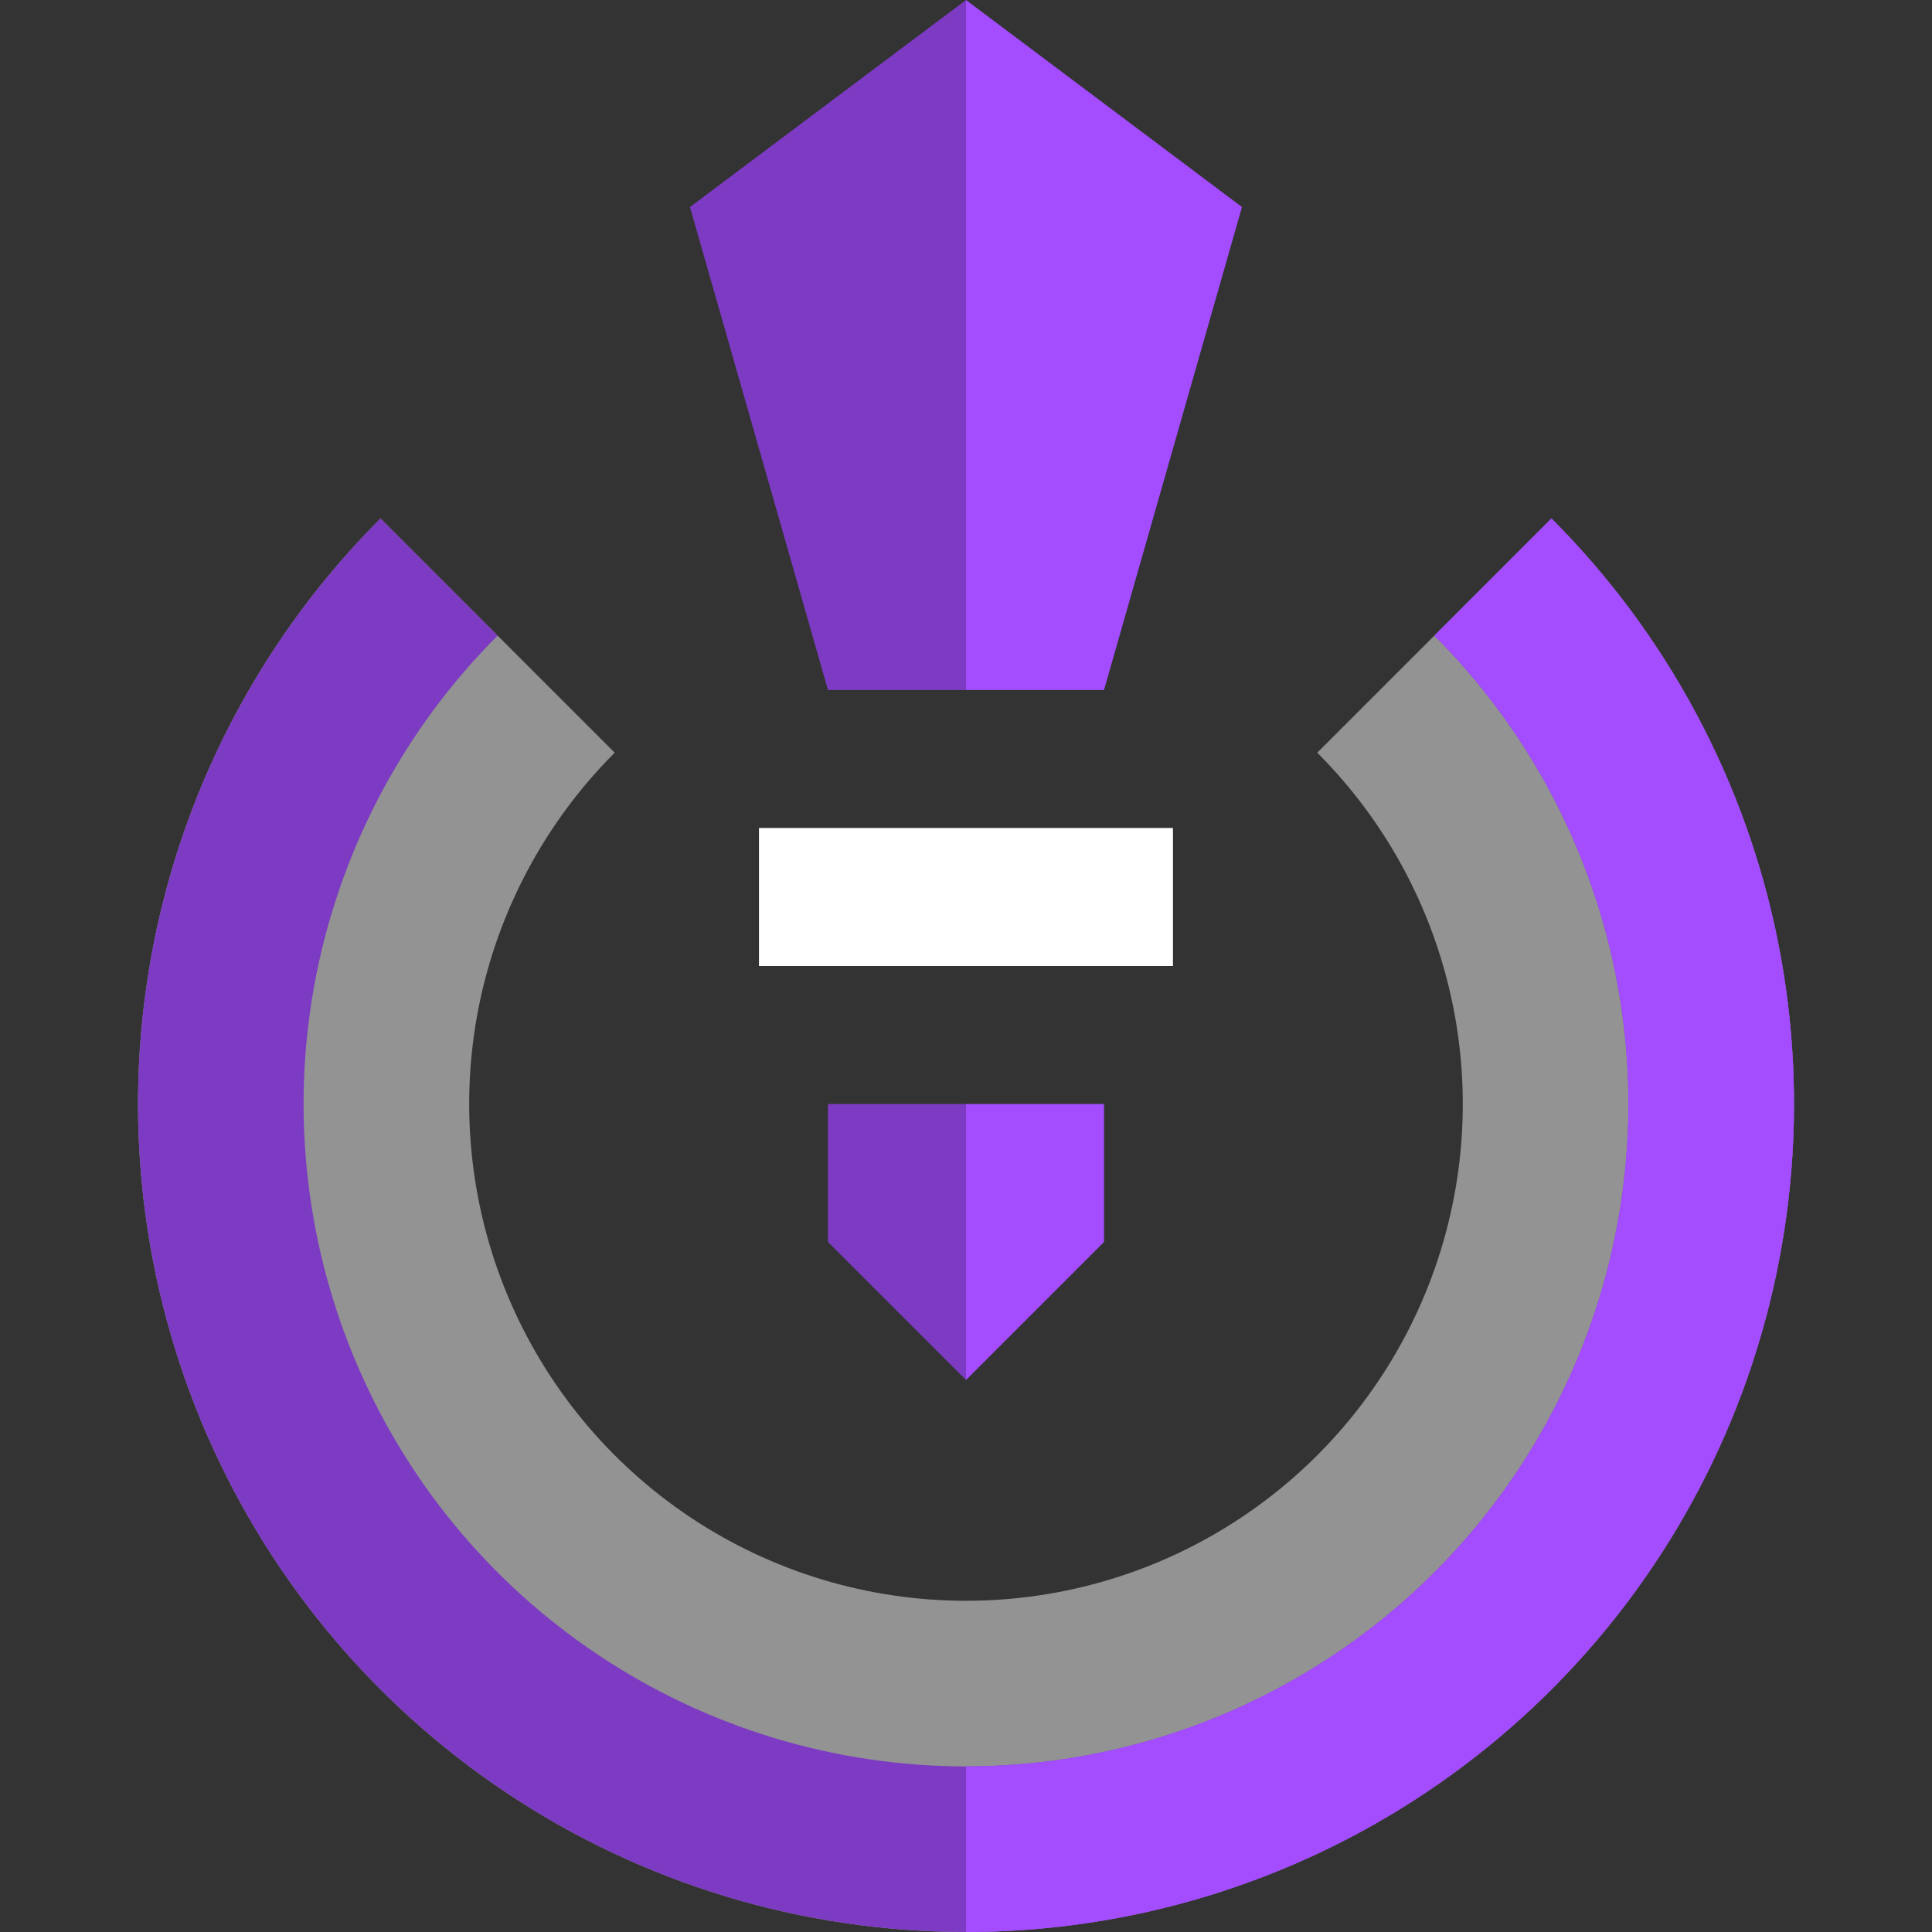 <svg width="32" height="32" viewBox="0 0 32 32" fill="none" xmlns="http://www.w3.org/2000/svg">
<rect x="0" y="0" width="32" height="32" fill="#333333" stroke="none"/>
<path d="M25.697 8.588C27.615 10.506 28.922 12.95 29.451 15.61C29.98 18.27 29.708 21.028 28.67 23.534C27.632 26.04 25.875 28.182 23.619 29.689C21.364 31.196 18.712 32 16 32C13.287 32 10.636 31.196 8.381 29.689C6.125 28.182 4.368 26.04 3.33 23.534C2.292 21.028 2.02 18.27 2.549 15.61C3.078 12.95 4.384 10.506 6.302 8.588L10.181 12.467C9.031 13.618 8.247 15.084 7.929 16.68C7.612 18.277 7.775 19.931 8.398 21.435C9.021 22.938 10.075 24.223 11.428 25.127C12.782 26.032 14.372 26.514 16 26.514C17.627 26.514 19.218 26.032 20.571 25.127C21.925 24.223 22.979 22.938 23.602 21.435C24.225 19.931 24.388 18.277 24.07 16.68C23.753 15.084 22.969 13.618 21.818 12.467L25.697 8.588Z" fill="#939393"/>
<path d="M16 11.429H13.714L11.428 3.429L16 0V11.429Z" fill="#7C3BC2"/>
<path d="M16 11.429H18.286L20.571 3.429L16 0V11.429Z" fill="#A34DFF"/>
<path d="M25.697 8.588C27.615 10.506 28.922 12.95 29.451 15.61C29.98 18.27 29.708 21.028 28.67 23.534C27.632 26.04 25.875 28.182 23.619 29.689C21.364 31.196 18.712 32 16 32C13.287 32 10.636 31.196 8.381 29.689C6.125 28.182 4.368 26.04 3.33 23.534C2.292 21.028 2.02 18.27 2.549 15.61C3.078 12.95 4.384 10.506 6.302 8.588L8.242 10.528C6.708 12.062 5.663 14.017 5.239 16.145C4.816 18.273 5.033 20.479 5.864 22.484C6.694 24.489 8.1 26.203 9.905 27.408C11.709 28.614 13.83 29.257 16 29.257C18.17 29.257 20.291 28.614 22.095 27.408C23.899 26.203 25.306 24.489 26.136 22.484C26.967 20.479 27.184 18.273 26.761 16.145C26.337 14.017 25.292 12.062 23.758 10.528L25.697 8.588Z" fill="#7C3BC2"/>
<path d="M25.697 8.588C27.615 10.506 28.922 12.95 29.451 15.61C29.98 18.27 29.708 21.028 28.67 23.534C27.632 26.04 25.875 28.182 23.619 29.689C21.364 31.196 18.712 32 16 32V29.257C18.17 29.257 20.291 28.614 22.095 27.408C23.899 26.203 25.306 24.489 26.136 22.484C26.967 20.479 27.184 18.273 26.761 16.145C26.337 14.017 25.292 12.062 23.758 10.528L25.697 8.588Z" fill="#A34DFF"/>
<path d="M16 18.286V22.857L13.714 20.571V18.286H16Z" fill="#7C3BC2"/>
<path d="M16 18.286V22.857L18.286 20.571V18.286H16Z" fill="#A34DFF"/>
<path d="M19.428 16H12.571V13.714H19.428V16Z" fill="white"/>
</svg>
